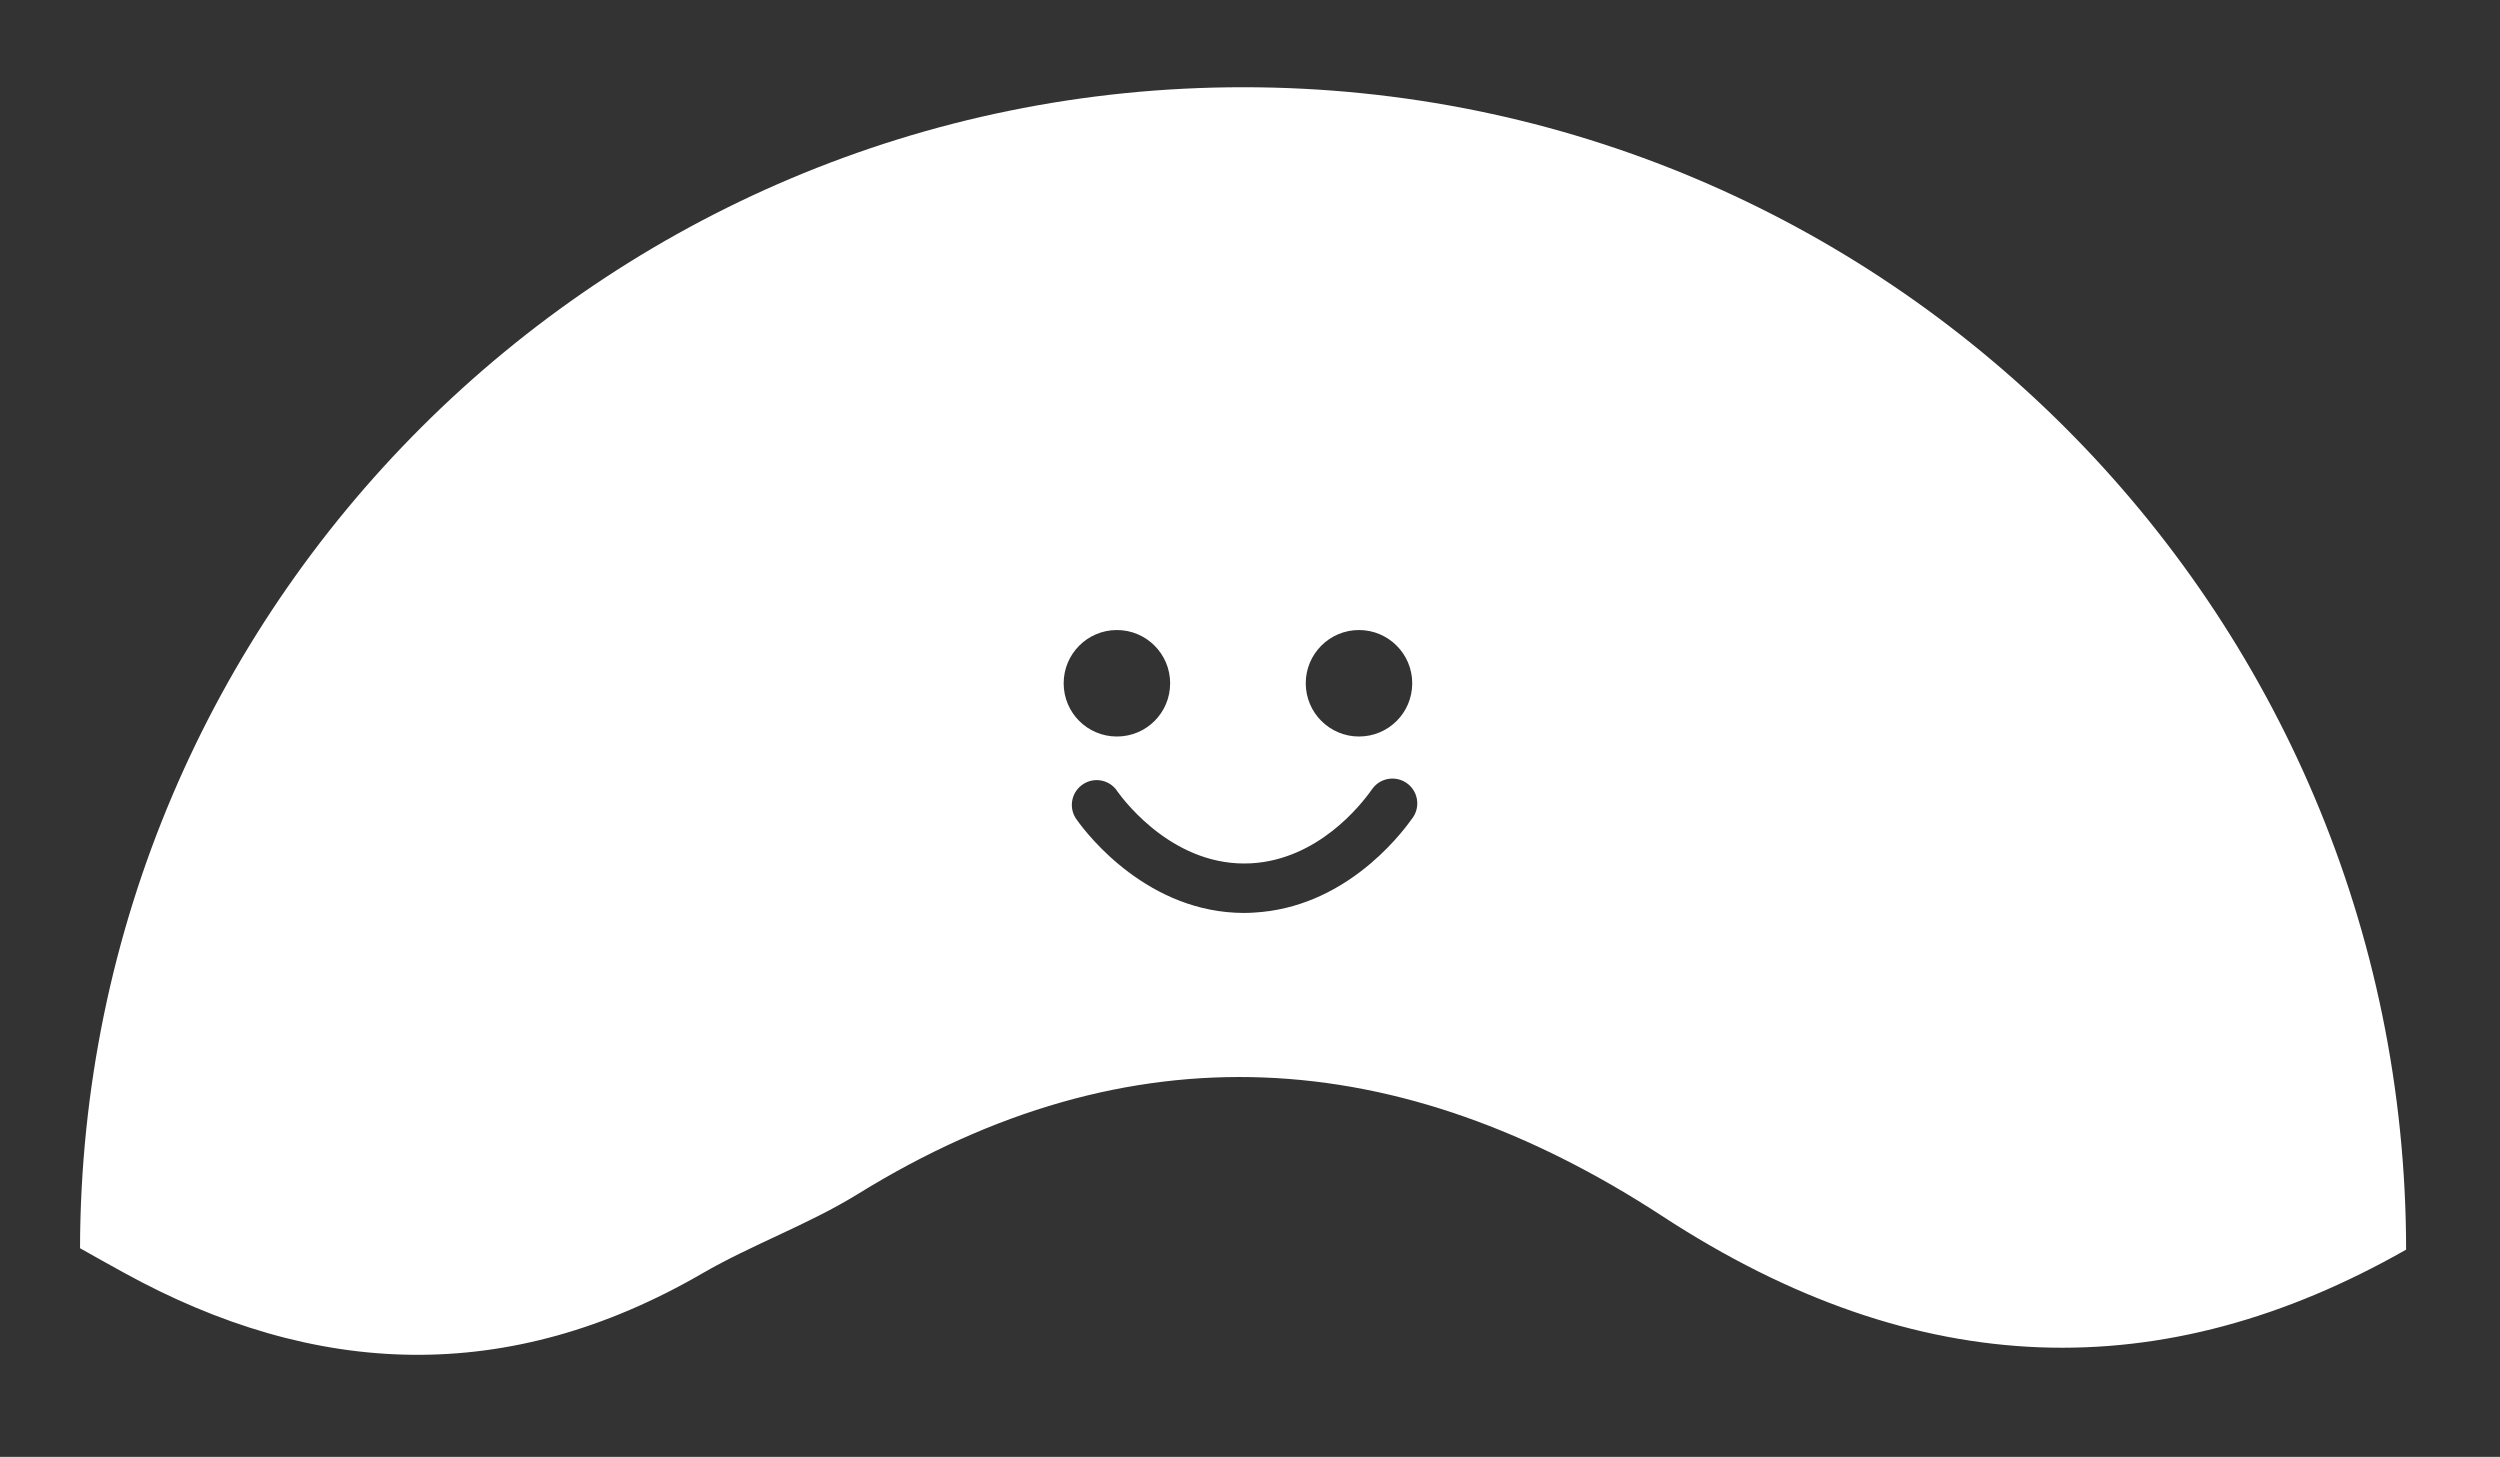 <?xml version="1.0" encoding="UTF-8"?>
<svg id="_레이어_2" data-name="레이어 2" xmlns="http://www.w3.org/2000/svg" viewBox="0 0 139 81">
  <rect x="0" y="0" width="139" height="81" fill="#333333" stroke="none"/>
  <g id="Logo">
    <g id="symbol_18_04_0003_01" data-name="symbol 18 04 0003 01">
      <path id="_패스_1262" data-name="패스 1262" d="m69.12,4.85c-35.67,0-64.6,28.88-64.67,64.55.8.45,1.59.9,2.4,1.34,10.7,5.91,21.43,6.3,32.2.06,2.78-1.61,5.88-2.71,8.61-4.39,15.22-9.42,30.17-8.32,44.77,1.21,14.24,9.3,27.89,9.52,41.35,1.86-.02-35.7-28.97-64.63-64.67-64.63m6.45,30.18c1.63,0,2.96,1.32,2.96,2.96s-1.32,2.96-2.96,2.96c-1.63,0-2.96-1.32-2.96-2.96,0-1.63,1.32-2.96,2.96-2.96h0m-13.46,0c1.63,0,2.96,1.32,2.96,2.96s-1.32,2.96-2.96,2.96-2.96-1.32-2.96-2.96h0c0-1.63,1.32-2.96,2.96-2.96m16.45,10.43c-.82,1.17-3.89,5-8.82,5.28-.18.01-.37.02-.55.02-5.32,0-8.68-4.29-9.31-5.18-.46-.61-.33-1.48.28-1.93.61-.46,1.48-.33,1.93.28.01.01.02.03.03.05.51.71,3.27,4.25,7.46,4.02,3.69-.21,6.07-3.2,6.71-4.11.43-.63,1.29-.79,1.92-.36.63.43.79,1.29.36,1.92,0,.01-.01.02-.02.03" fill="#fff"/>
      <rect id="_사각형_613" data-name="사각형 613" width="139" height="81" fill="none"/>
    </g>
  </g>
</svg>